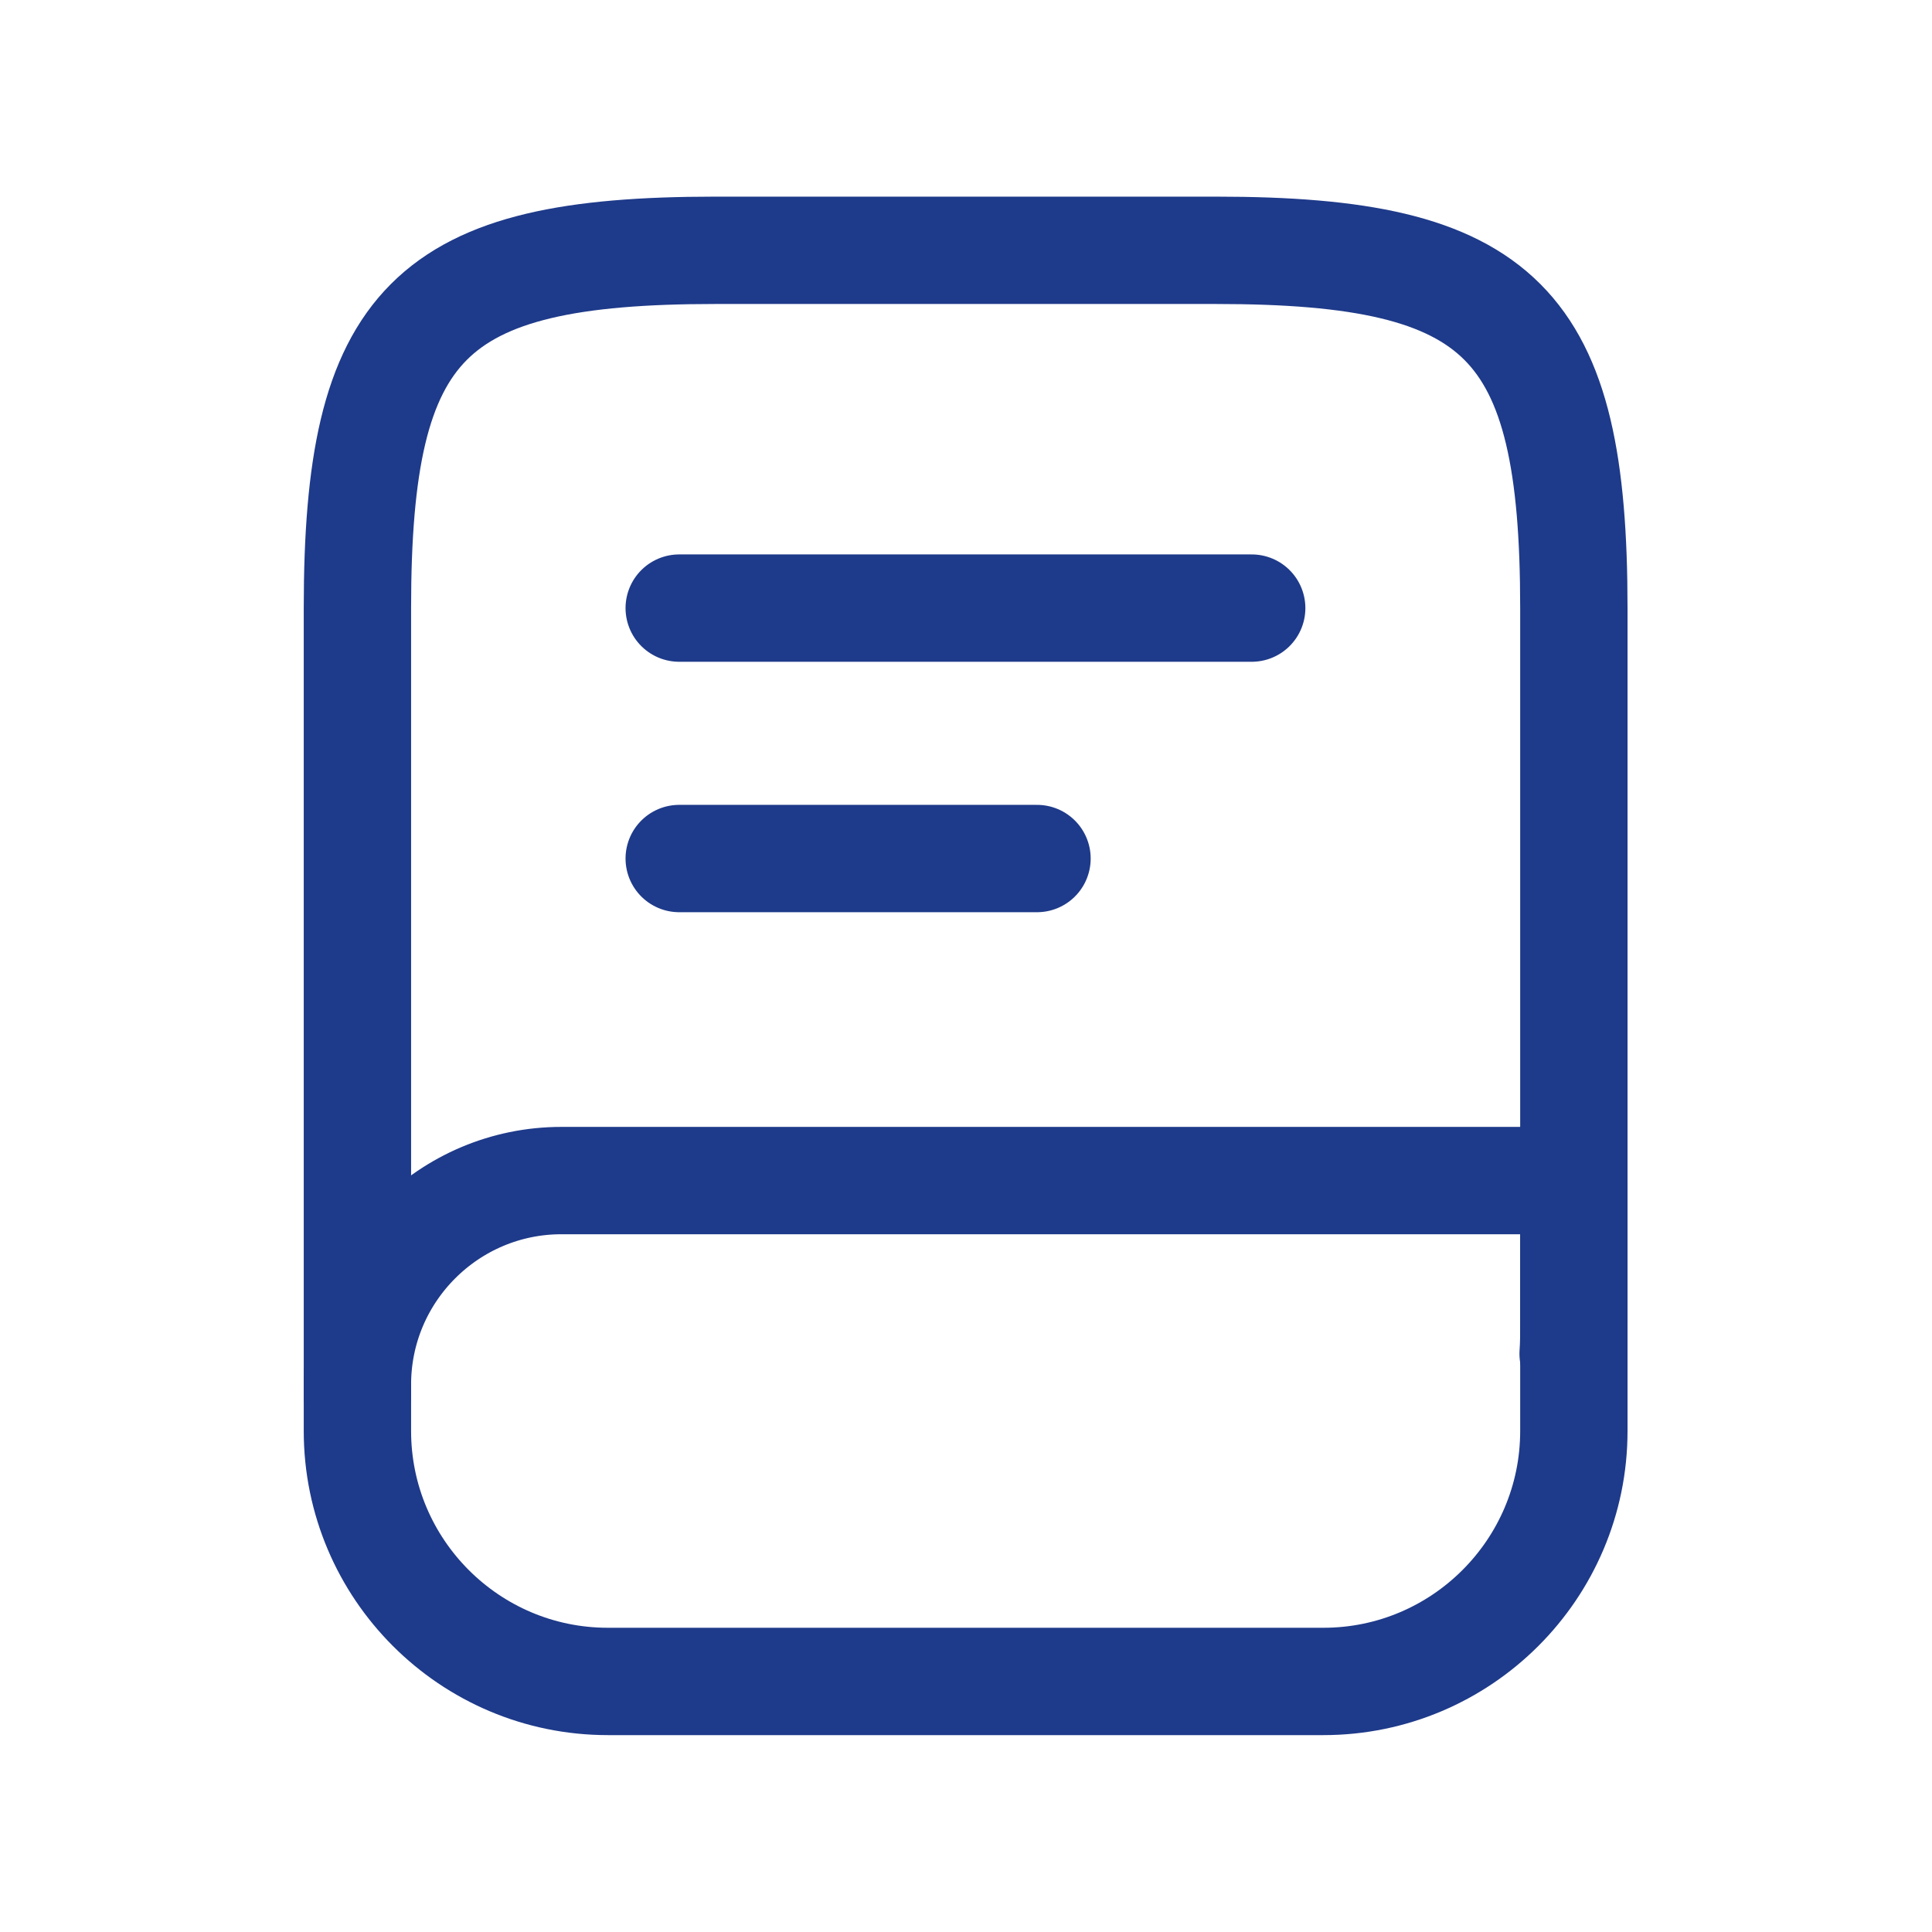 <svg width="16" height="16" viewBox="0 0 16 16" fill="none" xmlns="http://www.w3.org/2000/svg">
<path d="M2.96 11.555V5.036C2.96 2.666 3.552 2.073 5.923 2.073H10.071C12.441 2.073 13.034 2.666 13.034 5.036V10.962C13.034 11.045 13.034 11.128 13.028 11.211" stroke="#1E3A8A" stroke-width="0.889" stroke-linecap="round" stroke-linejoin="round"/>
<path d="M4.649 9.777H13.034V11.851C13.034 12.995 12.103 13.925 10.96 13.925H5.034C3.89 13.925 2.96 12.995 2.96 11.851V11.466C2.96 10.535 3.718 9.777 4.649 9.777Z" stroke="#1E3A8A" stroke-width="0.889" stroke-linecap="round" stroke-linejoin="round"/>
<path d="M5.625 5.036H10.366" stroke="#1E3A8A" stroke-width="0.889" stroke-linecap="round" stroke-linejoin="round"/>
<path d="M5.625 7.11H8.588" stroke="#1E3A8A" stroke-width="0.889" stroke-linecap="round" stroke-linejoin="round"/>
</svg>
